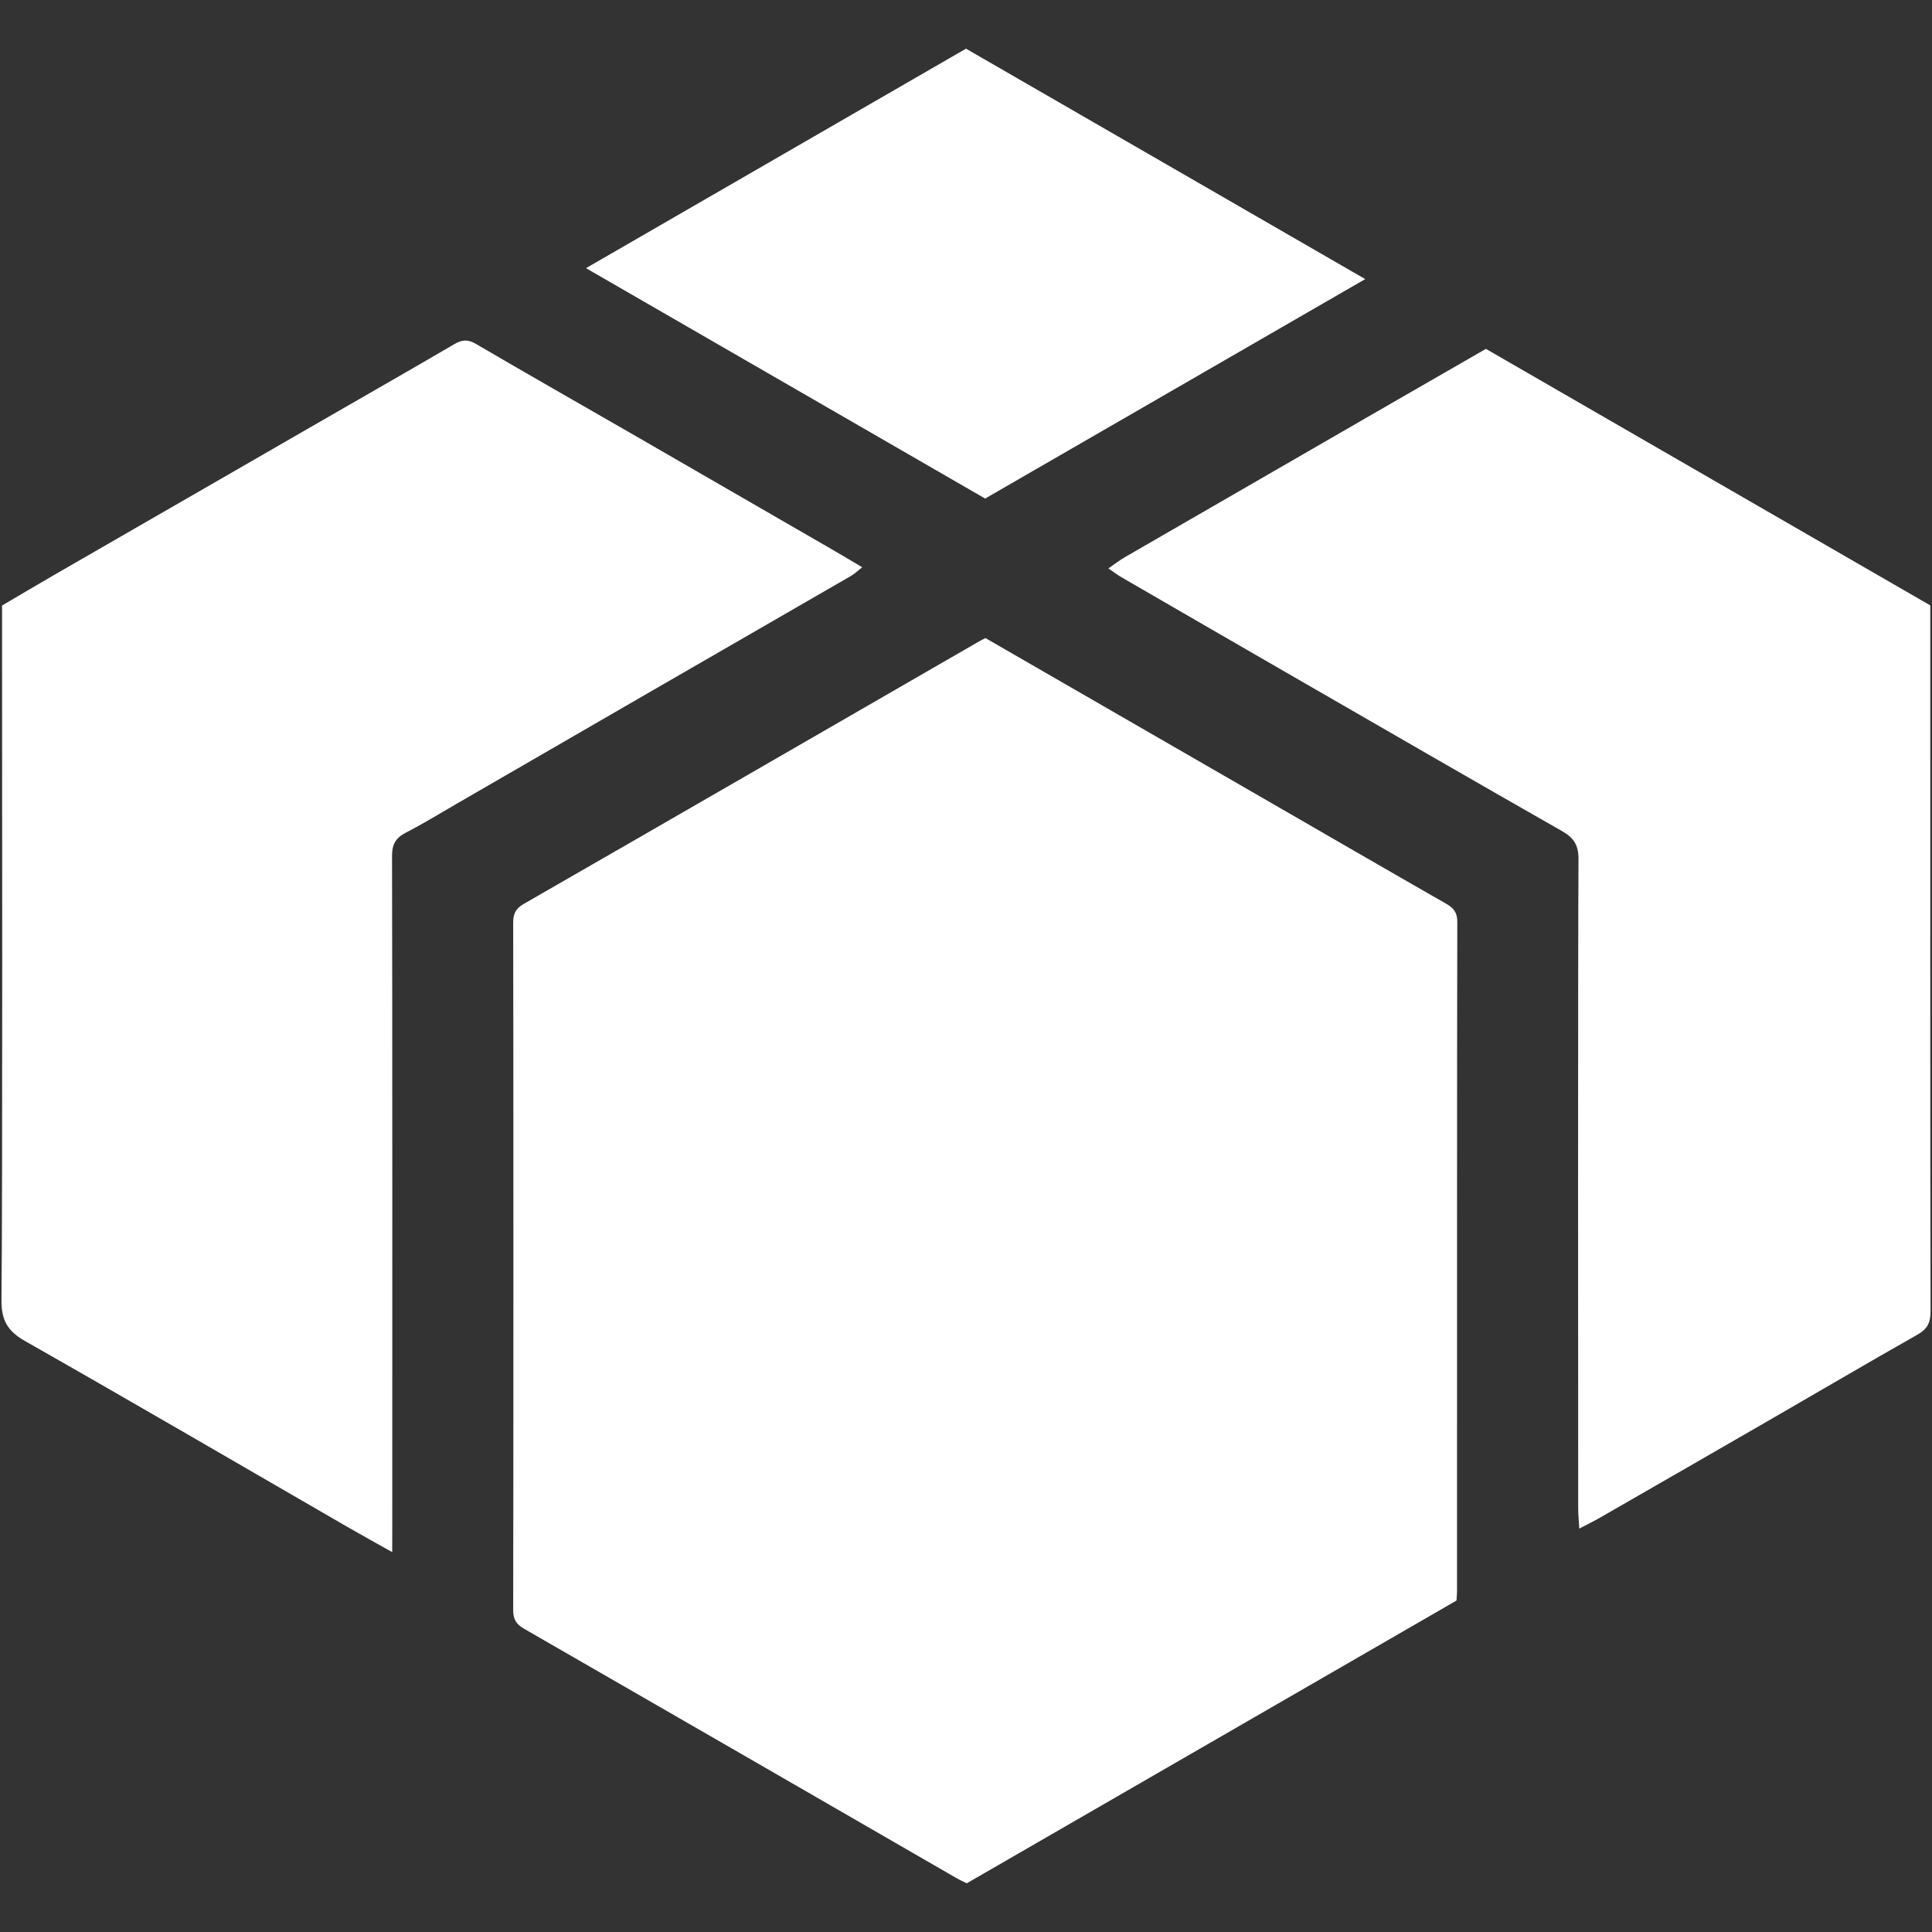 <?xml version="1.0" encoding="utf-8"?>
<!-- Generator: Adobe Illustrator 17.0.0, SVG Export Plug-In . SVG Version: 6.00 Build 0)  -->
<!DOCTYPE svg PUBLIC "-//W3C//DTD SVG 1.1//EN" "http://www.w3.org/Graphics/SVG/1.1/DTD/svg11.dtd">
<svg version="1.1" id="Layer_1" xmlns="http://www.w3.org/2000/svg" xmlns:xlink="http://www.w3.org/1999/xlink" x="0px" y="0px"
	 width="125.5px" height="125.5px" viewBox="0 0 125.5 125.5" enable-background="new 0 0 125.5 125.5" xml:space="preserve">
<rect x="0" y="0" width="125.5" height="125.5" fill="#333333" stroke="none"/>
<symbol  id="prize_play_icon_white" viewBox="-28.715 -27.309 57.43 54.617">
	<g>
		<path fill="#FFFFFF" d="M0.578,9.763c2.785-1.606,5.545-3.197,8.304-4.79c1.801-1.039,3.6-2.083,5.405-3.115
			c0.227-0.129,0.34-0.261,0.339-0.543c-0.011-3.307-0.007-16.621-0.008-19.928c0-0.087-0.01-0.175-0.016-0.278
			c-4.855-2.803-9.707-5.605-14.579-8.417c-0.099,0.05-0.205,0.096-0.304,0.153c-4.292,2.477-8.583,4.957-12.879,7.427
			c-0.237,0.136-0.32,0.287-0.32,0.555c0.008,3.484,0.008,16.976,0,20.459c-0.001,0.263,0.069,0.421,0.31,0.56
			C-8.656,4.44-4.148,7.045,0.361,9.647C0.425,9.684,0.491,9.717,0.578,9.763z"/>
		<path fill="#FFFFFF" d="M-17.082-17.449c-0.506,0.285-0.93,0.517-1.348,0.759c-3.19,1.843-6.371,3.701-9.574,5.52
			c-0.529,0.3-0.717,0.62-0.71,1.235c0.036,3.365,0.017,16.739,0.017,20.104c0,0.176,0,0.353,0,0.562
			c0.521,0.306,1.037,0.614,1.557,0.914c2.718,1.569,5.438,3.135,8.157,4.702c1.251,0.721,2.506,1.437,3.752,2.167
			c0.229,0.134,0.402,0.146,0.642,0.005c1.577-0.923,3.166-1.825,4.749-2.738c1.928-1.111,3.854-2.225,5.781-3.339
			c0.305-0.176,0.606-0.357,0.969-0.571c-0.141-0.11-0.23-0.199-0.335-0.259c-1.977-1.143-3.957-2.283-5.934-3.425
			c-1.927-1.113-3.852-2.228-5.778-3.342c-0.51-0.295-1.013-0.605-1.537-0.874c-0.303-0.156-0.415-0.35-0.413-0.693
			c0.012-3.38,0.007-16.768,0.007-20.149C-17.082-17.031-17.082-17.192-17.082-17.449z"/>
		<path fill="#FFFFFF" d="M15.478,18.372c4.42-2.552,8.808-5.085,13.229-7.637c0-0.137,0-0.283,0-0.428
			c0-3.527-0.005-17.061,0.008-20.588c0.001-0.338-0.096-0.528-0.393-0.696c-1.487-0.842-2.96-1.709-4.44-2.563
			c-1.671-0.965-3.343-1.927-5.016-2.888c-0.175-0.1-0.356-0.189-0.608-0.321c-0.014,0.245-0.032,0.413-0.033,0.581
			c-0.002,3.113-0.01,16.235,0.009,19.348c0.002,0.412-0.134,0.632-0.483,0.832c-2.636,1.501-5.262,3.021-7.89,4.536
			c-1.749,1.008-3.496,2.019-5.243,3.031c-0.112,0.065-0.215,0.145-0.38,0.257c0.189,0.129,0.334,0.243,0.491,0.334
			c2.665,1.541,5.332,3.08,7.998,4.618C13.632,17.31,14.539,17.831,15.478,18.372z"/>
		<path fill="#FFFFFF" d="M0.57,13.916c-3.948,2.279-7.877,4.547-11.883,6.859C-7.512,22.971-3.777,25.127,0,27.309
			c3.931-2.269,7.874-4.545,11.885-6.86C8.098,18.263,4.354,16.101,0.57,13.916z"/>
	</g>
</symbol>
<use xlink:href="#prize_play_icon_white"  width="57.43" height="54.617" x="-28.715" y="-27.309" transform="matrix(2.182 0 0 -2.182 62.75 62.75)" overflow="visible"/>
</svg>
